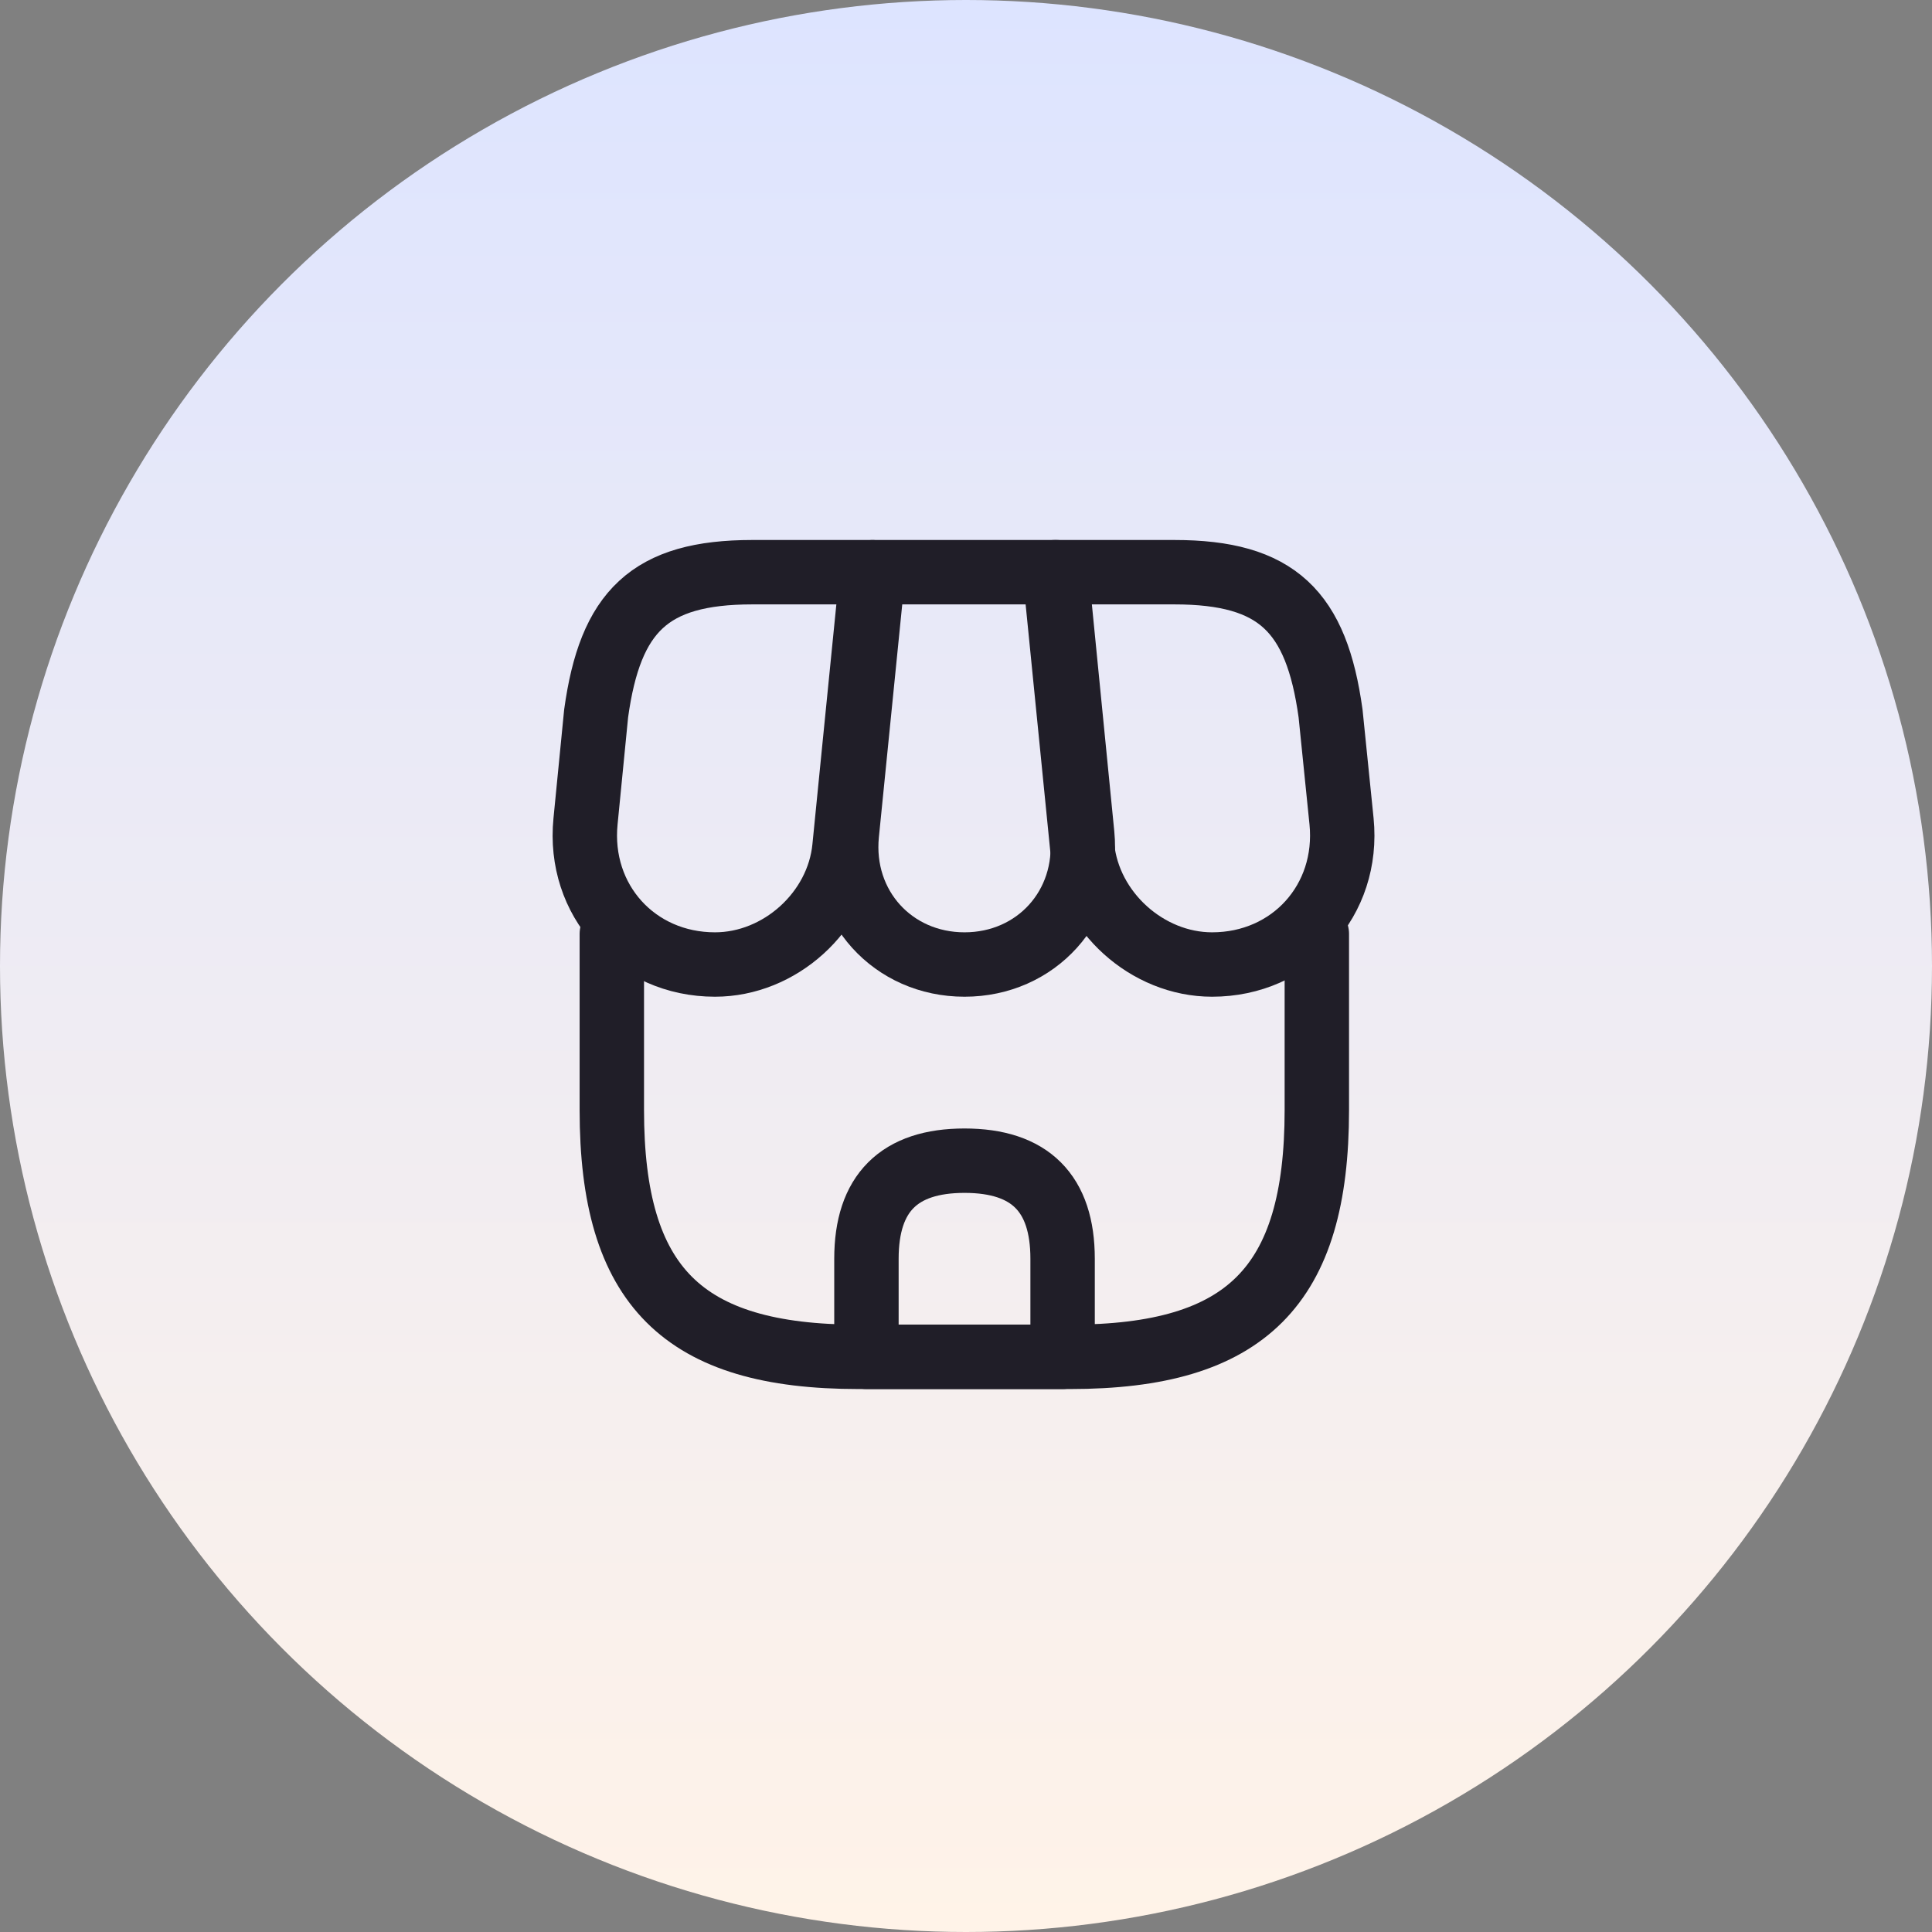 <svg width="90" height="90" viewBox="0 0 90 90" fill="none" xmlns="http://www.w3.org/2000/svg">
<rect x="0" y="0" width="90" height="90" fill="#808080" stroke="none"/>
<circle cx="45" cy="45" r="45" fill="url(#paint0_linear_61_171)"/>
<path d="M28.501 43.506V51.712C28.501 59.917 31.791 63.207 39.997 63.207H49.847C58.053 63.207 61.343 59.917 61.343 51.712V43.506" stroke="#201E28" stroke-width="3" stroke-linecap="round" stroke-linejoin="round"/>
<path d="M44.931 44.931C48.276 44.931 50.743 42.208 50.414 38.864L49.208 26.655H40.673L39.448 38.864C39.119 42.208 41.587 44.931 44.931 44.931Z" stroke="#201E28" stroke-width="3" stroke-linecap="round" stroke-linejoin="round"/>
<path d="M56.463 44.931C60.155 44.931 62.86 41.934 62.494 38.26L61.983 33.235C61.325 28.483 59.497 26.655 54.709 26.655H49.135L50.414 39.467C50.724 42.482 53.448 44.931 56.463 44.931Z" stroke="#201E28" stroke-width="3" stroke-linecap="round" stroke-linejoin="round"/>
<path d="M33.307 44.931C36.323 44.931 39.046 42.482 39.339 39.467L39.741 35.428L40.618 26.655H35.044C30.256 26.655 28.428 28.483 27.77 33.235L27.276 38.26C26.911 41.934 29.616 44.931 33.307 44.931Z" stroke="#201E28" stroke-width="3" stroke-linecap="round" stroke-linejoin="round"/>
<path d="M44.931 54.069C41.879 54.069 40.362 55.586 40.362 58.638V63.207H49.5V58.638C49.5 55.586 47.983 54.069 44.931 54.069Z" stroke="#201E28" stroke-width="3" stroke-linecap="round" stroke-linejoin="round"/>
<defs>
<linearGradient id="paint0_linear_61_171" x1="45" y1="0" x2="45" y2="90" gradientUnits="userSpaceOnUse">
<stop stop-color="#DDE4FF"/>
<stop offset="1" stop-color="#FFF3E8"/>
</linearGradient>
</defs>
</svg>
